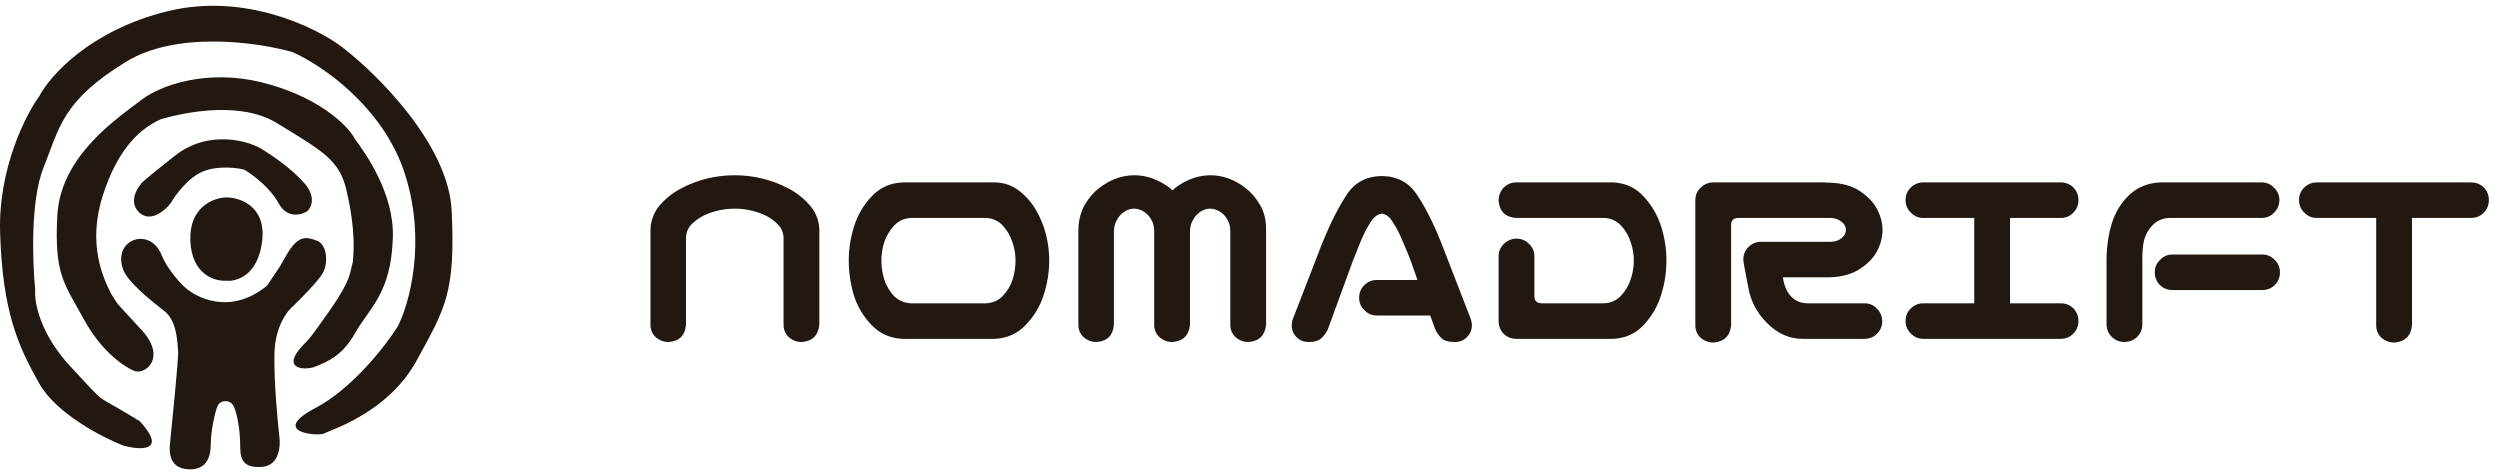 <svg width="221" height="42" viewBox="0 0 221 42" fill="none" xmlns="http://www.w3.org/2000/svg">
<path d="M16.827 21.277C16.712 18.274 18.896 17.475 20.003 17.451C21.206 17.451 23.526 18.216 23.179 21.277C22.833 24.337 20.918 24.91 20.003 24.814C18.993 24.886 16.943 24.28 16.827 21.277Z" fill="#201811"/>
<path d="M23.612 25.247C20.379 27.903 17.308 26.354 16.178 25.247C15.72 24.79 14.705 23.616 14.301 22.576C13.796 21.277 12.641 20.844 11.702 21.277C10.764 21.71 10.475 22.793 10.908 23.875C11.341 24.958 13.29 26.546 14.518 27.485C15.745 28.423 15.672 30.588 15.745 31.021C15.817 31.454 15.167 37.806 15.023 39.25C14.878 40.694 15.456 41.488 16.827 41.488C18.199 41.488 18.632 40.477 18.632 39.25C18.632 38.023 19.065 36.146 19.282 35.785C19.498 35.425 20.22 35.28 20.581 35.785C20.942 36.291 21.23 38.095 21.23 39.25C21.23 40.405 21.303 41.416 23.179 41.271C24.681 41.156 24.816 39.443 24.695 38.6C24.527 37.133 24.204 33.605 24.262 31.238C24.32 28.87 25.393 27.46 25.922 27.051C26.62 26.378 28.117 24.857 28.521 24.164C29.026 23.298 28.954 21.638 28.015 21.277C27.077 20.916 26.355 20.771 25.345 22.504C24.334 24.236 25.345 22.648 23.612 25.247Z" fill="#201811"/>
<path d="M12.352 18.823C11.37 17.956 12.039 16.729 12.496 16.224C12.352 16.32 12.453 16.137 15.456 13.77C18.459 11.402 22.121 12.422 23.396 13.337C24.142 13.794 25.893 15.011 26.933 16.224C27.972 17.437 27.51 18.365 27.149 18.678C26.62 19.015 25.374 19.342 24.623 17.956C23.872 16.57 22.289 15.406 21.591 14.997C20.942 14.829 19.31 14.621 17.982 15.141C16.654 15.661 15.504 17.235 15.095 17.956C14.59 18.606 13.334 19.689 12.352 18.823Z" fill="#201811"/>
<path d="M12.352 37.229C14.835 39.943 12.424 39.803 10.908 39.394C9.056 38.673 4.975 36.565 3.474 33.909C1.597 30.588 0.225 27.557 0.009 20.555C-0.164 14.954 2.247 10.185 3.474 8.501C4.412 6.696 7.992 2.668 14.806 0.994C21.62 -0.681 27.943 2.413 30.253 4.17C33.357 6.552 39.637 12.774 39.926 18.606C40.286 25.896 39.348 27.268 36.822 31.887C34.295 36.507 29.17 38.023 28.665 38.312C28.16 38.6 23.757 38.239 27.871 36.074C31.163 34.342 34.103 30.54 35.161 28.856C36.172 26.883 37.717 21.436 35.811 15.43C33.906 9.424 28.376 5.709 25.85 4.603C22.818 3.737 15.629 2.697 11.125 5.469C5.495 8.934 5.278 11.243 3.835 14.853C2.68 17.74 2.872 23.226 3.113 25.608C3.016 26.666 3.517 29.52 6.289 32.465C9.753 36.146 7.877 34.486 12.352 37.229Z" fill="#201811"/>
<path d="M26.716 30.588C24.951 32.512 26.649 32.755 27.727 32.465C29.044 31.953 30.285 31.388 31.352 29.506C32.687 27.152 34.575 25.951 34.728 20.988C34.851 17.04 32.254 13.488 31.367 12.274L31.352 12.254C30.685 10.975 27.952 8.46 23.107 7.274C18.262 6.087 14.211 7.538 12.569 8.783C10.362 10.471 5.327 13.77 5.062 19.111C4.805 24.278 5.647 25.004 7.444 28.279C9.24 31.553 11.588 32.733 11.991 32.826C12.93 33.042 14.732 31.577 12.496 29.145C10.042 26.474 10.578 27.162 9.826 25.969C9.107 24.57 7.724 21.563 9.079 17.307C10.434 13.05 12.466 11.306 14.263 10.522C16.418 9.908 21.276 8.918 24.479 10.883C28.482 13.338 29.981 14.104 30.614 16.764C31.247 19.424 31.363 21.465 31.192 23.154C30.903 24.092 31.136 24.597 29.171 27.412C27.116 30.354 27.246 30.011 26.716 30.588Z" fill="#201811"/>
<path d="M64.953 15.492C65.766 15.492 66.562 15.586 67.344 15.773C68.141 15.961 68.898 16.242 69.617 16.617C70.336 16.977 70.969 17.461 71.516 18.07C72.078 18.68 72.383 19.406 72.43 20.25V21.234V28.711C72.336 29.648 71.82 30.156 70.883 30.234C70.445 30.234 70.062 30.094 69.734 29.812C69.422 29.516 69.266 29.148 69.266 28.711V20.977C69.234 20.492 69.047 20.094 68.703 19.781C68.375 19.453 68 19.195 67.578 19.008C67.172 18.82 66.742 18.68 66.289 18.586C65.852 18.492 65.406 18.445 64.953 18.445C64.5 18.445 64.047 18.492 63.594 18.586C63.156 18.68 62.727 18.82 62.305 19.008C61.898 19.195 61.523 19.453 61.18 19.781C60.852 20.094 60.672 20.492 60.641 20.977V28.711C60.562 29.648 60.055 30.156 59.117 30.234C58.68 30.234 58.297 30.094 57.969 29.812C57.656 29.516 57.5 29.148 57.5 28.711V21.234V20.25C57.547 19.406 57.844 18.68 58.391 18.07C58.938 17.461 59.57 16.977 60.289 16.617C61.008 16.242 61.758 15.961 62.539 15.773C63.336 15.586 64.141 15.492 64.953 15.492ZM87.969 16.125C88.766 16.141 89.477 16.391 90.102 16.875C90.727 17.359 91.227 17.938 91.602 18.609C91.992 19.281 92.281 19.992 92.469 20.742C92.656 21.492 92.75 22.258 92.75 23.039C92.75 24.07 92.586 25.086 92.258 26.086C91.945 27.07 91.422 27.945 90.688 28.711C89.969 29.477 89.062 29.891 87.969 29.953H79.789C78.695 29.906 77.781 29.5 77.047 28.734C76.312 27.969 75.789 27.086 75.477 26.086C75.18 25.086 75.031 24.07 75.031 23.039C75.031 22.008 75.188 21 75.5 20.016C75.812 19.016 76.328 18.133 77.047 17.367C77.781 16.586 78.695 16.172 79.789 16.125H80.234H87.523H87.969ZM87.172 26.812C87.766 26.781 88.258 26.562 88.648 26.156C89.055 25.734 89.344 25.25 89.516 24.703C89.688 24.156 89.773 23.602 89.773 23.039C89.773 22.477 89.68 21.93 89.492 21.398C89.32 20.852 89.039 20.367 88.648 19.945C88.258 19.523 87.766 19.297 87.172 19.266H80.516C79.922 19.297 79.43 19.523 79.039 19.945C78.648 20.367 78.359 20.852 78.172 21.398C78 21.93 77.914 22.477 77.914 23.039C77.914 23.602 78 24.156 78.172 24.703C78.344 25.25 78.625 25.734 79.016 26.156C79.422 26.562 79.922 26.781 80.516 26.812H87.172ZM100.273 15.492C100.82 15.492 101.352 15.586 101.867 15.773C102.398 15.961 102.906 16.234 103.391 16.594C103.469 16.672 103.555 16.75 103.648 16.828C103.727 16.75 103.812 16.672 103.906 16.594C104.391 16.234 104.891 15.961 105.406 15.773C105.938 15.586 106.469 15.492 107 15.492C107.547 15.492 108.078 15.586 108.594 15.773C109.125 15.961 109.625 16.242 110.094 16.617C110.578 16.977 111 17.461 111.359 18.07C111.734 18.68 111.922 19.406 111.922 20.25V28.711C111.828 29.648 111.312 30.156 110.375 30.234C109.938 30.234 109.555 30.094 109.227 29.812C108.914 29.516 108.758 29.148 108.758 28.711V20.438C108.758 20.062 108.688 19.75 108.547 19.5C108.406 19.234 108.25 19.031 108.078 18.891C107.906 18.734 107.727 18.625 107.539 18.562C107.352 18.484 107.164 18.445 106.977 18.445C106.789 18.445 106.602 18.484 106.414 18.562C106.242 18.625 106.07 18.734 105.898 18.891C105.727 19.031 105.57 19.234 105.43 19.5C105.289 19.75 105.211 20.062 105.195 20.438V28.711C105.102 29.648 104.586 30.156 103.648 30.234C103.211 30.234 102.828 30.094 102.5 29.812C102.188 29.516 102.031 29.148 102.031 28.711V20.438C102.031 20.062 101.961 19.75 101.82 19.5C101.68 19.234 101.523 19.031 101.352 18.891C101.18 18.734 101 18.625 100.812 18.562C100.625 18.484 100.438 18.445 100.25 18.445C100.062 18.445 99.875 18.484 99.688 18.562C99.516 18.625 99.344 18.734 99.172 18.891C99 19.031 98.844 19.234 98.703 19.5C98.562 19.75 98.484 20.062 98.469 20.438V28.711C98.391 29.648 97.883 30.156 96.945 30.234C96.508 30.234 96.125 30.094 95.797 29.812C95.484 29.516 95.328 29.148 95.328 28.711V20.25C95.359 19.406 95.555 18.68 95.914 18.07C96.273 17.461 96.695 16.977 97.18 16.617C97.664 16.242 98.164 15.961 98.68 15.773C99.211 15.586 99.742 15.492 100.273 15.492ZM120.148 26.32C120.148 25.883 120.297 25.516 120.594 25.219C120.906 24.906 121.281 24.75 121.719 24.75H125.305L124.695 23.016C124.445 22.375 124.195 21.773 123.945 21.211C123.711 20.633 123.438 20.109 123.125 19.641C122.844 19.172 122.523 18.922 122.164 18.891C121.789 18.922 121.453 19.172 121.156 19.641C120.859 20.109 120.586 20.633 120.336 21.211C120.102 21.773 119.859 22.375 119.609 23.016L117.383 29.109C117.227 29.438 117.023 29.711 116.773 29.93C116.539 30.133 116.18 30.234 115.695 30.234C115.242 30.234 114.867 30.078 114.57 29.766C114.289 29.453 114.164 29.078 114.195 28.641C114.211 28.438 114.258 28.25 114.336 28.078L116.914 21.422C117.633 19.672 118.352 18.258 119.07 17.18C119.773 16.117 120.805 15.578 122.164 15.562C123.508 15.578 124.531 16.117 125.234 17.18C125.953 18.227 126.672 19.641 127.391 21.422L129.969 28.078C130.047 28.25 130.094 28.438 130.109 28.641C130.141 29.078 130.008 29.453 129.711 29.766C129.43 30.078 129.062 30.234 128.609 30.234C128.094 30.234 127.711 30.133 127.461 29.93C127.227 29.711 127.031 29.438 126.875 29.109L126.43 27.891H121.719C121.281 27.891 120.914 27.734 120.617 27.422C120.305 27.125 120.148 26.758 120.148 26.32ZM142.625 16.125C143.719 16.188 144.617 16.609 145.32 17.391C146.023 18.156 146.531 19.031 146.844 20.016C147.156 21 147.312 22.008 147.312 23.039C147.312 24.07 147.156 25.078 146.844 26.062C146.547 27.047 146.039 27.93 145.32 28.711C144.617 29.477 143.719 29.891 142.625 29.953H134C133.578 29.938 133.219 29.789 132.922 29.508C132.641 29.211 132.492 28.852 132.477 28.43V22.617C132.492 22.18 132.656 21.82 132.969 21.539C133.281 21.242 133.656 21.094 134.094 21.094C134.516 21.109 134.875 21.266 135.172 21.562C135.469 21.844 135.625 22.195 135.641 22.617V26.18C135.641 26.602 135.859 26.812 136.297 26.812H141.828C142.422 26.781 142.914 26.555 143.305 26.133C143.695 25.711 143.977 25.234 144.148 24.703C144.336 24.156 144.43 23.602 144.43 23.039C144.43 22.477 144.336 21.93 144.148 21.398C143.977 20.852 143.695 20.367 143.305 19.945C142.914 19.523 142.422 19.297 141.828 19.266H134C133.062 19.188 132.555 18.68 132.477 17.742C132.477 17.305 132.617 16.93 132.898 16.617C133.195 16.305 133.562 16.141 134 16.125H142.625ZM153.031 28.758C152.938 29.695 152.422 30.203 151.484 30.281C151.047 30.281 150.664 30.141 150.336 29.859C150.023 29.562 149.867 29.195 149.867 28.758V17.648C149.883 17.211 150.047 16.852 150.359 16.57C150.672 16.273 151.047 16.125 151.484 16.125H152.633H155.516H161.305C161.398 16.125 161.492 16.133 161.586 16.148H161.727C162.82 16.18 163.719 16.43 164.422 16.898C165.125 17.367 165.633 17.906 165.945 18.516C166.258 19.109 166.414 19.711 166.414 20.32C166.414 20.945 166.258 21.562 165.945 22.172C165.648 22.766 165.141 23.297 164.422 23.766C163.719 24.234 162.82 24.484 161.727 24.516H157.602C157.727 25.297 157.984 25.875 158.375 26.25C158.75 26.625 159.227 26.812 159.805 26.812H164.867C165.305 26.828 165.664 26.992 165.945 27.305C166.242 27.617 166.391 27.992 166.391 28.43C166.375 28.852 166.219 29.211 165.922 29.508C165.641 29.789 165.289 29.938 164.867 29.953H159.383C158.227 29.969 157.18 29.516 156.242 28.594C155.305 27.672 154.734 26.578 154.531 25.312C154.25 23.906 154.109 23.117 154.109 22.945C154.109 22.508 154.258 22.141 154.555 21.844C154.867 21.531 155.242 21.375 155.68 21.375H161.867C162.164 21.359 162.406 21.297 162.594 21.188C162.797 21.062 162.945 20.93 163.039 20.789C163.133 20.633 163.18 20.477 163.18 20.32C163.18 20.164 163.133 20.016 163.039 19.875C162.945 19.719 162.797 19.586 162.594 19.477C162.406 19.352 162.164 19.281 161.867 19.266H155.516H153.641C153.234 19.281 153.031 19.484 153.031 19.875V28.758ZM168.453 28.383C168.453 27.945 168.602 27.578 168.898 27.281C169.211 26.969 169.586 26.812 170.023 26.812H174.523V19.266H170.023C169.586 19.266 169.219 19.109 168.922 18.797C168.609 18.5 168.453 18.133 168.453 17.695C168.453 17.258 168.602 16.891 168.898 16.594C169.211 16.281 169.586 16.125 170.023 16.125H182.164C182.602 16.125 182.977 16.273 183.289 16.57C183.586 16.883 183.734 17.258 183.734 17.695C183.734 18.133 183.578 18.508 183.266 18.82C182.969 19.117 182.602 19.266 182.164 19.266H177.688V26.812H182.164C182.602 26.812 182.977 26.961 183.289 27.258C183.586 27.57 183.734 27.945 183.734 28.383C183.734 28.82 183.578 29.195 183.266 29.508C182.969 29.805 182.602 29.953 182.164 29.953H170.023C169.586 29.953 169.219 29.797 168.922 29.484C168.609 29.188 168.453 28.82 168.453 28.383ZM187.766 30.234C187.344 30.219 186.984 30.07 186.688 29.789C186.391 29.492 186.234 29.133 186.219 28.711V22.875C186.234 21.766 186.391 20.719 186.688 19.734C187 18.75 187.508 17.922 188.211 17.25C188.93 16.562 189.836 16.188 190.93 16.125H199.977C200.398 16.141 200.75 16.297 201.031 16.594C201.328 16.875 201.484 17.227 201.5 17.648C201.5 18.086 201.352 18.461 201.055 18.773C200.773 19.086 200.414 19.25 199.977 19.266H191.727C191.133 19.297 190.641 19.523 190.25 19.945C189.859 20.367 189.609 20.852 189.5 21.398C189.406 21.93 189.367 22.516 189.383 23.156V28.711C189.367 29.148 189.203 29.516 188.891 29.812C188.578 30.094 188.203 30.234 187.766 30.234ZM190.484 24.07C190.484 23.633 190.641 23.266 190.953 22.969C191.25 22.656 191.617 22.5 192.055 22.5H199.977C200.414 22.5 200.781 22.656 201.078 22.969C201.391 23.266 201.547 23.633 201.547 24.07C201.547 24.508 201.398 24.883 201.102 25.195C200.789 25.492 200.414 25.641 199.977 25.641H192.055C191.617 25.641 191.242 25.492 190.93 25.195C190.633 24.883 190.484 24.508 190.484 24.07ZM203.234 17.695C203.234 17.258 203.383 16.891 203.68 16.594C203.992 16.281 204.367 16.125 204.805 16.125H218.445C218.883 16.125 219.258 16.273 219.57 16.57C219.867 16.883 220.016 17.258 220.016 17.695C220.016 18.133 219.859 18.508 219.547 18.82C219.25 19.117 218.883 19.266 218.445 19.266H213.219V28.758C213.125 29.695 212.609 30.203 211.672 30.281C211.234 30.281 210.852 30.141 210.523 29.859C210.211 29.562 210.055 29.195 210.055 28.758V19.266H204.805C204.367 19.266 204 19.109 203.703 18.797C203.391 18.5 203.234 18.133 203.234 17.695Z" fill="#201811"/>
</svg>
